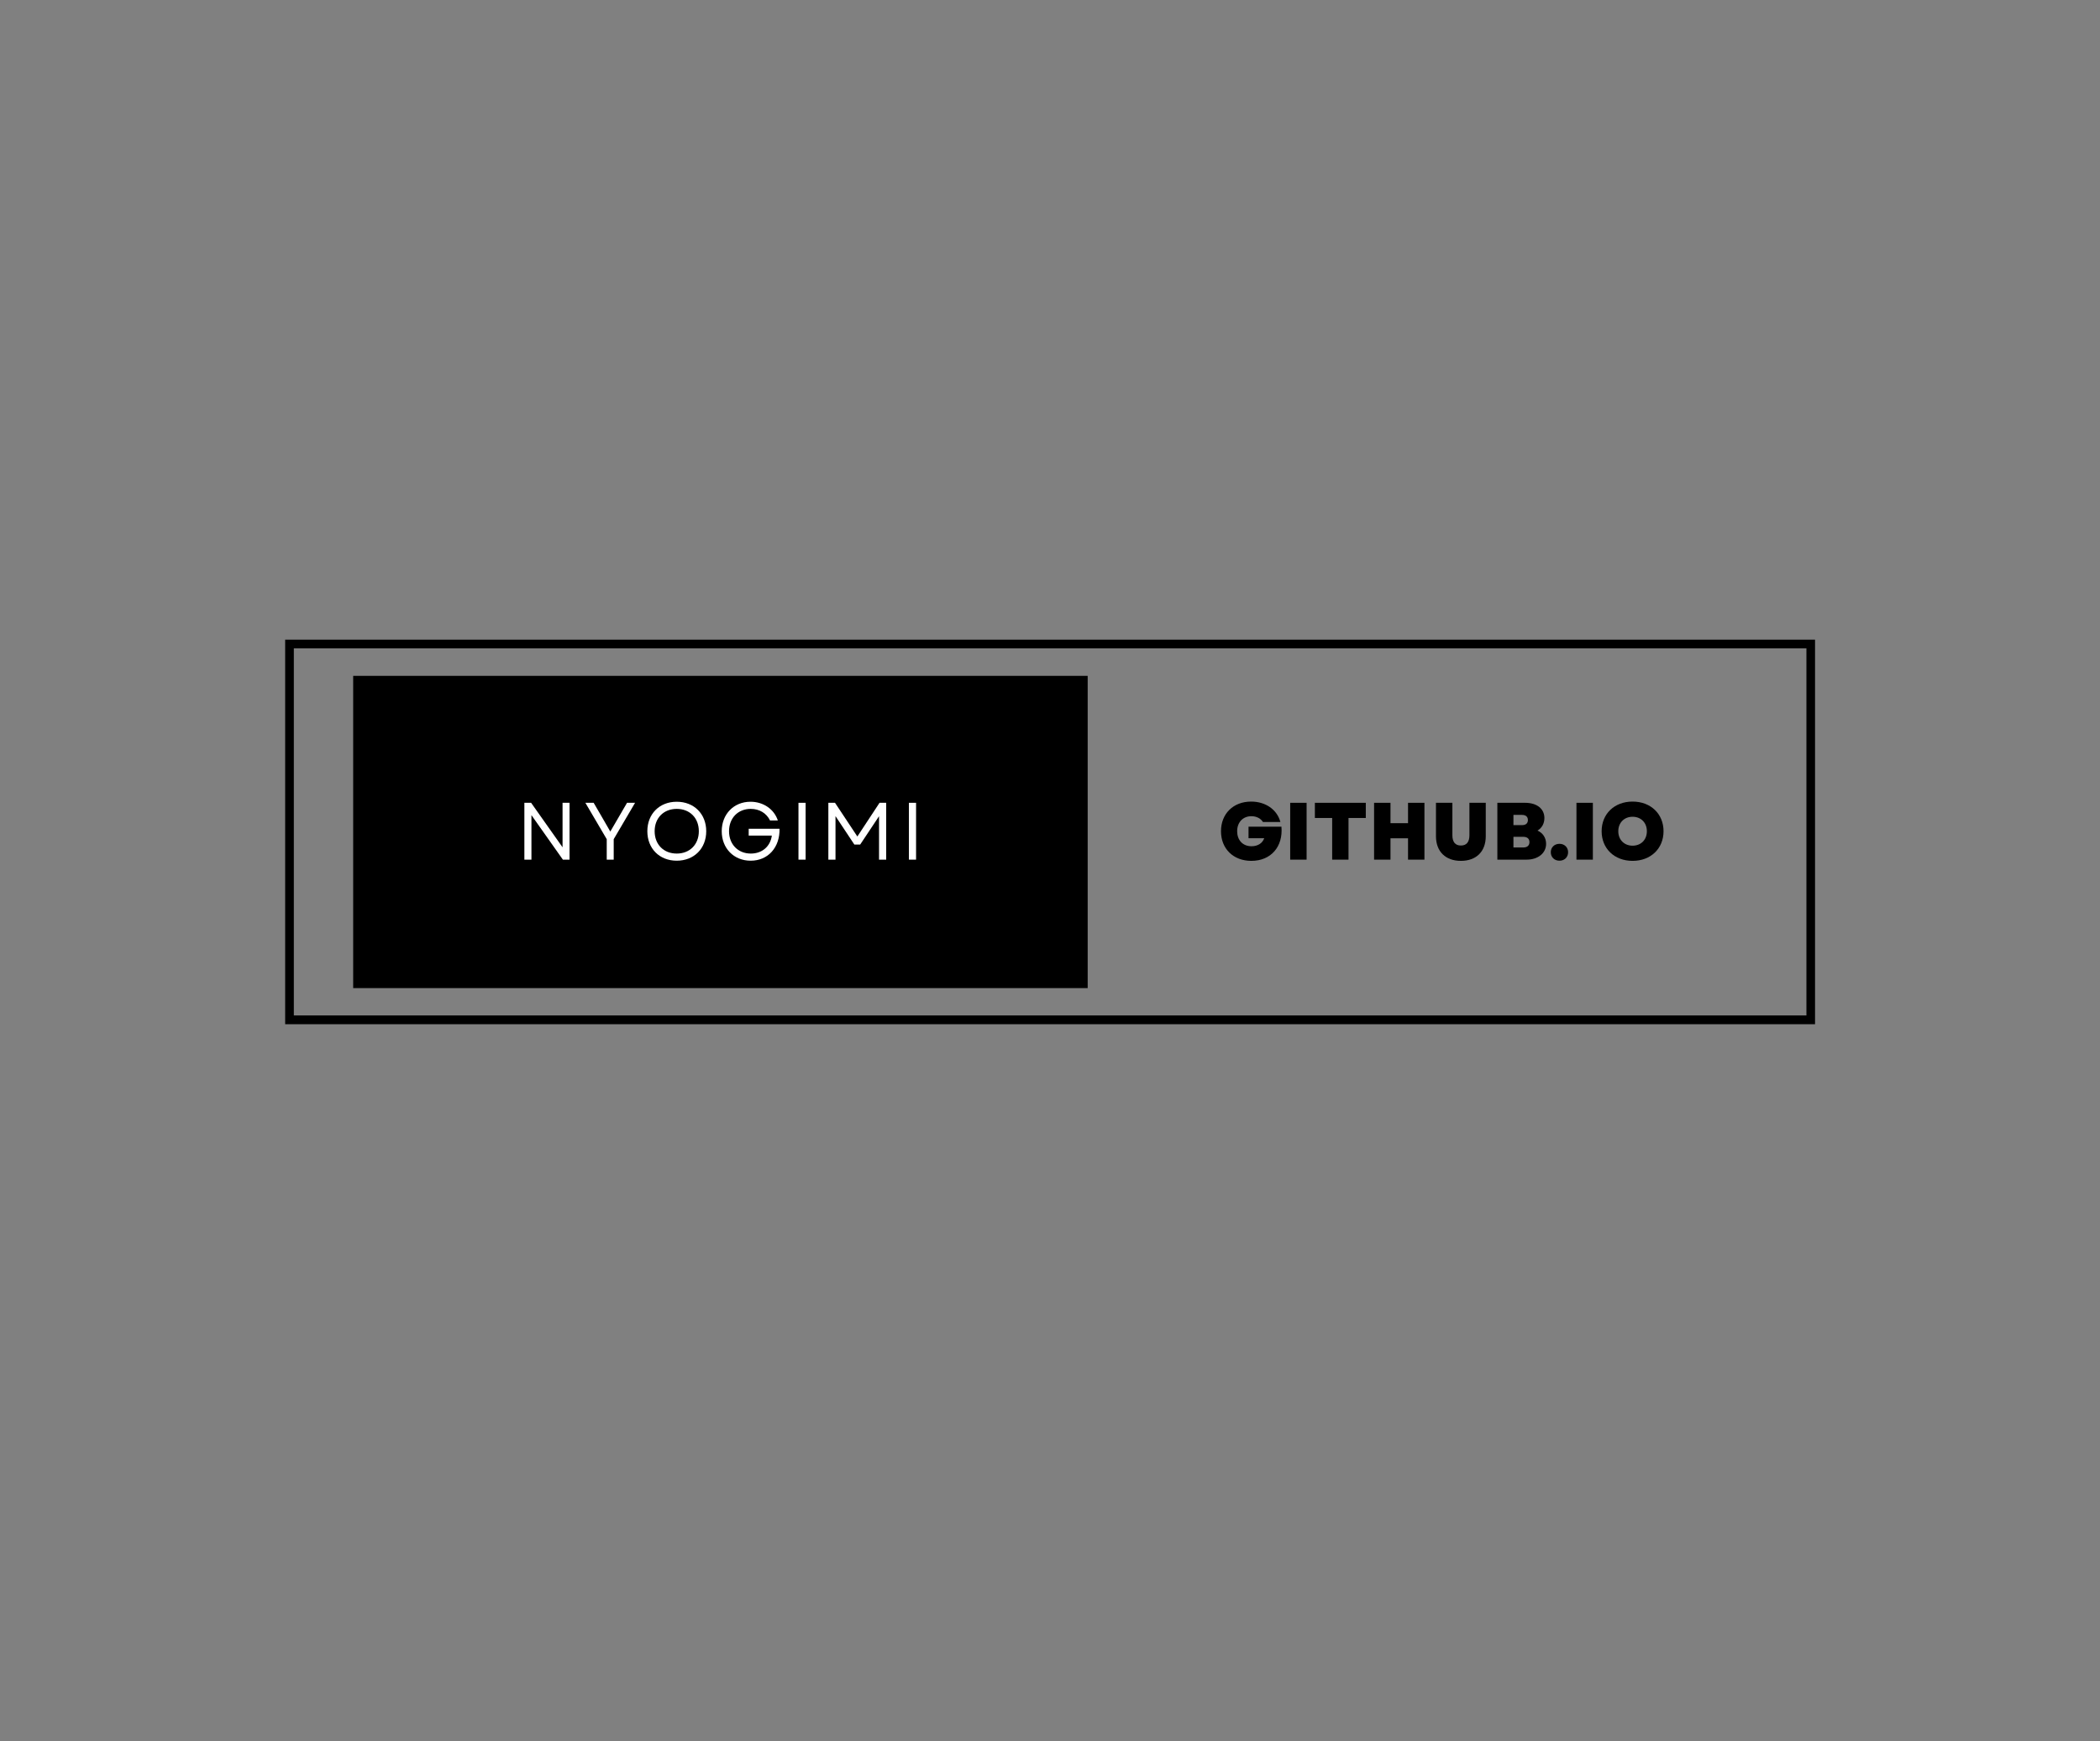 <svg xmlns="http://www.w3.org/2000/svg" xmlns:xlink="http://www.w3.org/1999/xlink" width="726" zoomAndPan="magnify" viewBox="0 0 544.5 451.5" height="602" preserveAspectRatio="xMidYMid meet" version="1.0"><rect x="0" y="0" width="544.5" height="451.5" fill="#808080" stroke="none"/><defs><g/><clipPath id="c4122c32c6"><path d="M 73.938 165.887 L 470.613 165.887 L 470.613 265.617 L 73.938 265.617 Z M 73.938 165.887 " clip-rule="nonzero"/></clipPath><clipPath id="e6831f0fd5"><path d="M 91.566 175.266 L 282.027 175.266 L 282.027 256.254 L 91.566 256.254 Z M 91.566 175.266 " clip-rule="nonzero"/></clipPath></defs><g clip-path="url(#c4122c32c6)"><path stroke-linecap="butt" transform="matrix(0.75, 0, 0, 0.75, 73.939, 165.888)" fill="none" stroke-linejoin="miter" d="M -0.001 -0.002 L 528.922 -0.002 L 528.922 132.935 L -0.001 132.935 L -0.001 -0.002 " stroke="#000000" stroke-width="6" stroke-opacity="1" stroke-miterlimit="4"/></g><g clip-path="url(#e6831f0fd5)"><path fill="#000000" d="M 91.574 175.266 L 282.02 175.266 L 282.02 256.254 L 91.574 256.254 L 91.574 175.266 " fill-opacity="1" fill-rule="nonzero"/></g><g fill="#ffffff" fill-opacity="1"><g transform="translate(133.815, 222.935)"><g><path d="M 2.148 0 L 3.98 0 L 3.98 -11.543 L 12.133 0 L 13.859 0 L 13.859 -14.742 L 12.047 -14.742 L 12.047 -3.203 L 3.895 -14.742 L 2.148 -14.742 Z M 2.148 0 "/></g></g></g><g fill="#ffffff" fill-opacity="1"><g transform="translate(151.419, 222.935)"><g><path d="M 5.898 0 L 7.707 0 L 7.707 -5.309 L 13.246 -14.742 L 11.164 -14.742 L 6.824 -7.285 L 4.906 -10.613 L 2.508 -14.742 L 0.359 -14.742 L 5.898 -5.309 Z M 5.898 0 "/></g></g></g><g fill="#ffffff" fill-opacity="1"><g transform="translate(166.623, 222.935)"><g><path d="M 8.844 0.273 C 13.332 0.273 16.492 -2.887 16.492 -7.371 C 16.492 -11.855 13.332 -15.016 8.844 -15.016 C 4.359 -15.016 1.223 -11.855 1.223 -7.371 C 1.223 -2.887 4.359 0.273 8.844 0.273 Z M 3.117 -7.371 C 3.117 -10.805 5.453 -13.164 8.844 -13.164 C 12.234 -13.164 14.574 -10.805 14.574 -7.371 C 14.574 -3.938 12.234 -1.578 8.844 -1.578 C 5.453 -1.578 3.117 -3.938 3.117 -7.371 Z M 3.117 -7.371 "/></g></g></g><g fill="#ffffff" fill-opacity="1"><g transform="translate(185.911, 222.935)"><g><path d="M 8.719 0.273 C 13.246 0.273 16.301 -3.16 16.215 -8.004 L 8.215 -8.004 L 8.215 -6.234 L 14.215 -6.234 C 13.836 -3.453 11.73 -1.578 8.762 -1.578 C 5.453 -1.578 3.117 -3.961 3.117 -7.371 C 3.117 -10.781 5.434 -13.164 8.738 -13.164 C 11.016 -13.164 12.824 -12.047 13.754 -10.152 L 15.773 -10.152 C 14.828 -13.059 12.047 -15.016 8.676 -15.016 C 4.359 -15.016 1.223 -11.793 1.223 -7.371 C 1.223 -2.926 4.379 0.273 8.719 0.273 Z M 8.719 0.273 "/></g></g></g><g fill="#ffffff" fill-opacity="1"><g transform="translate(204.884, 222.935)"><g><path d="M 2.148 0 L 4 0 L 4 -14.742 L 2.148 -14.742 Z M 2.148 0 "/></g></g></g><g fill="#ffffff" fill-opacity="1"><g transform="translate(212.633, 222.935)"><g><path d="M 2.148 0 L 4 0 L 4 -11.289 L 8.887 -3.918 L 10.402 -3.918 L 15.289 -11.266 L 15.289 0 L 17.145 0 L 17.145 -14.742 L 15.418 -14.742 L 9.668 -6.004 L 3.875 -14.742 L 2.148 -14.742 Z M 2.148 0 "/></g></g></g><g fill="#ffffff" fill-opacity="1"><g transform="translate(233.522, 222.935)"><g><path d="M 2.148 0 L 4 0 L 4 -14.742 L 2.148 -14.742 Z M 2.148 0 "/></g></g></g><g fill="#000000" fill-opacity="1"><g transform="translate(315.871, 222.935)"><g><path d="M 8.594 0.316 C 13.668 0.316 16.848 -3.371 16.387 -8.551 L 7.855 -8.551 L 7.855 -5.559 L 11.922 -5.559 C 11.5 -4.316 10.32 -3.477 8.637 -3.477 C 6.277 -3.477 4.906 -5.141 4.906 -7.371 C 4.906 -9.688 6.402 -11.266 8.594 -11.266 C 9.898 -11.266 11.016 -10.699 11.582 -9.773 L 16.113 -9.773 C 15.246 -12.996 12.258 -15.059 8.531 -15.059 C 3.895 -15.059 0.715 -11.898 0.715 -7.371 C 0.715 -2.82 3.918 0.316 8.594 0.316 Z M 8.594 0.316 "/></g></g></g><g fill="#000000" fill-opacity="1"><g transform="translate(332.97, 222.935)"><g><path d="M 1.559 0 L 5.812 0 L 5.812 -14.742 L 1.559 -14.742 Z M 1.559 0 "/></g></g></g><g fill="#000000" fill-opacity="1"><g transform="translate(340.34, 222.935)"><g><path d="M 5.074 0 L 9.309 0 L 9.309 -10.805 L 13.793 -10.805 L 13.793 -14.742 L 0.59 -14.742 L 0.59 -10.805 L 5.074 -10.805 Z M 5.074 0 "/></g></g></g><g fill="#000000" fill-opacity="1"><g transform="translate(354.721, 222.935)"><g><path d="M 10.363 0 L 14.617 0 L 14.617 -14.742 L 10.363 -14.742 L 10.363 -9.457 L 5.812 -9.457 L 5.812 -14.742 L 1.559 -14.742 L 1.559 0 L 5.812 0 L 5.812 -5.539 L 10.363 -5.539 Z M 10.363 0 "/></g></g></g><g fill="#000000" fill-opacity="1"><g transform="translate(370.893, 222.935)"><g><path d="M 7.898 0.316 C 11.879 0.316 14.344 -2.105 14.344 -6.066 L 14.344 -14.742 L 10.109 -14.742 L 10.109 -6.34 C 10.109 -4.59 9.371 -3.664 7.898 -3.664 C 6.422 -3.664 5.688 -4.59 5.688 -6.34 L 5.688 -14.742 L 1.434 -14.742 L 1.434 -6.066 C 1.434 -2.105 3.918 0.316 7.898 0.316 Z M 7.898 0.316 "/></g></g></g><g fill="#000000" fill-opacity="1"><g transform="translate(386.686, 222.935)"><g><path d="M 1.559 0 L 9.121 0 C 12.109 0 14.195 -1.684 14.195 -4.105 C 14.195 -5.664 13.352 -6.93 11.961 -7.539 C 13.102 -8.191 13.754 -9.371 13.754 -10.781 C 13.754 -13.203 11.816 -14.742 8.738 -14.742 L 1.559 -14.742 Z M 5.727 -3.16 L 5.727 -5.918 L 8.297 -5.918 C 9.309 -5.918 9.879 -5.414 9.879 -4.551 C 9.879 -3.664 9.309 -3.16 8.297 -3.16 Z M 5.727 -8.949 L 5.727 -11.605 L 7.941 -11.605 C 8.93 -11.605 9.477 -11.121 9.477 -10.277 C 9.477 -9.414 8.93 -8.949 7.941 -8.949 Z M 5.727 -8.949 "/></g></g></g><g fill="#000000" fill-opacity="1"><g transform="translate(401.489, 222.935)"><g><path d="M 2.863 0.273 C 4.172 0.273 5.098 -0.652 5.098 -1.918 C 5.098 -3.18 4.172 -4.105 2.863 -4.105 C 1.539 -4.105 0.609 -3.18 0.609 -1.918 C 0.609 -0.652 1.539 0.273 2.863 0.273 Z M 2.863 0.273 "/></g></g></g><g fill="#000000" fill-opacity="1"><g transform="translate(407.195, 222.935)"><g><path d="M 1.559 0 L 5.812 0 L 5.812 -14.742 L 1.559 -14.742 Z M 1.559 0 "/></g></g></g><g fill="#000000" fill-opacity="1"><g transform="translate(414.565, 222.935)"><g><path d="M 8.738 0.316 C 13.438 0.316 16.766 -2.863 16.766 -7.371 C 16.766 -11.879 13.438 -15.059 8.738 -15.059 C 4.043 -15.059 0.715 -11.879 0.715 -7.371 C 0.715 -2.863 4.043 0.316 8.738 0.316 Z M 5.035 -7.371 C 5.035 -9.582 6.57 -11.121 8.738 -11.121 C 10.93 -11.121 12.445 -9.582 12.445 -7.371 C 12.445 -5.16 10.93 -3.621 8.738 -3.621 C 6.57 -3.621 5.035 -5.16 5.035 -7.371 Z M 5.035 -7.371 "/></g></g></g></svg>